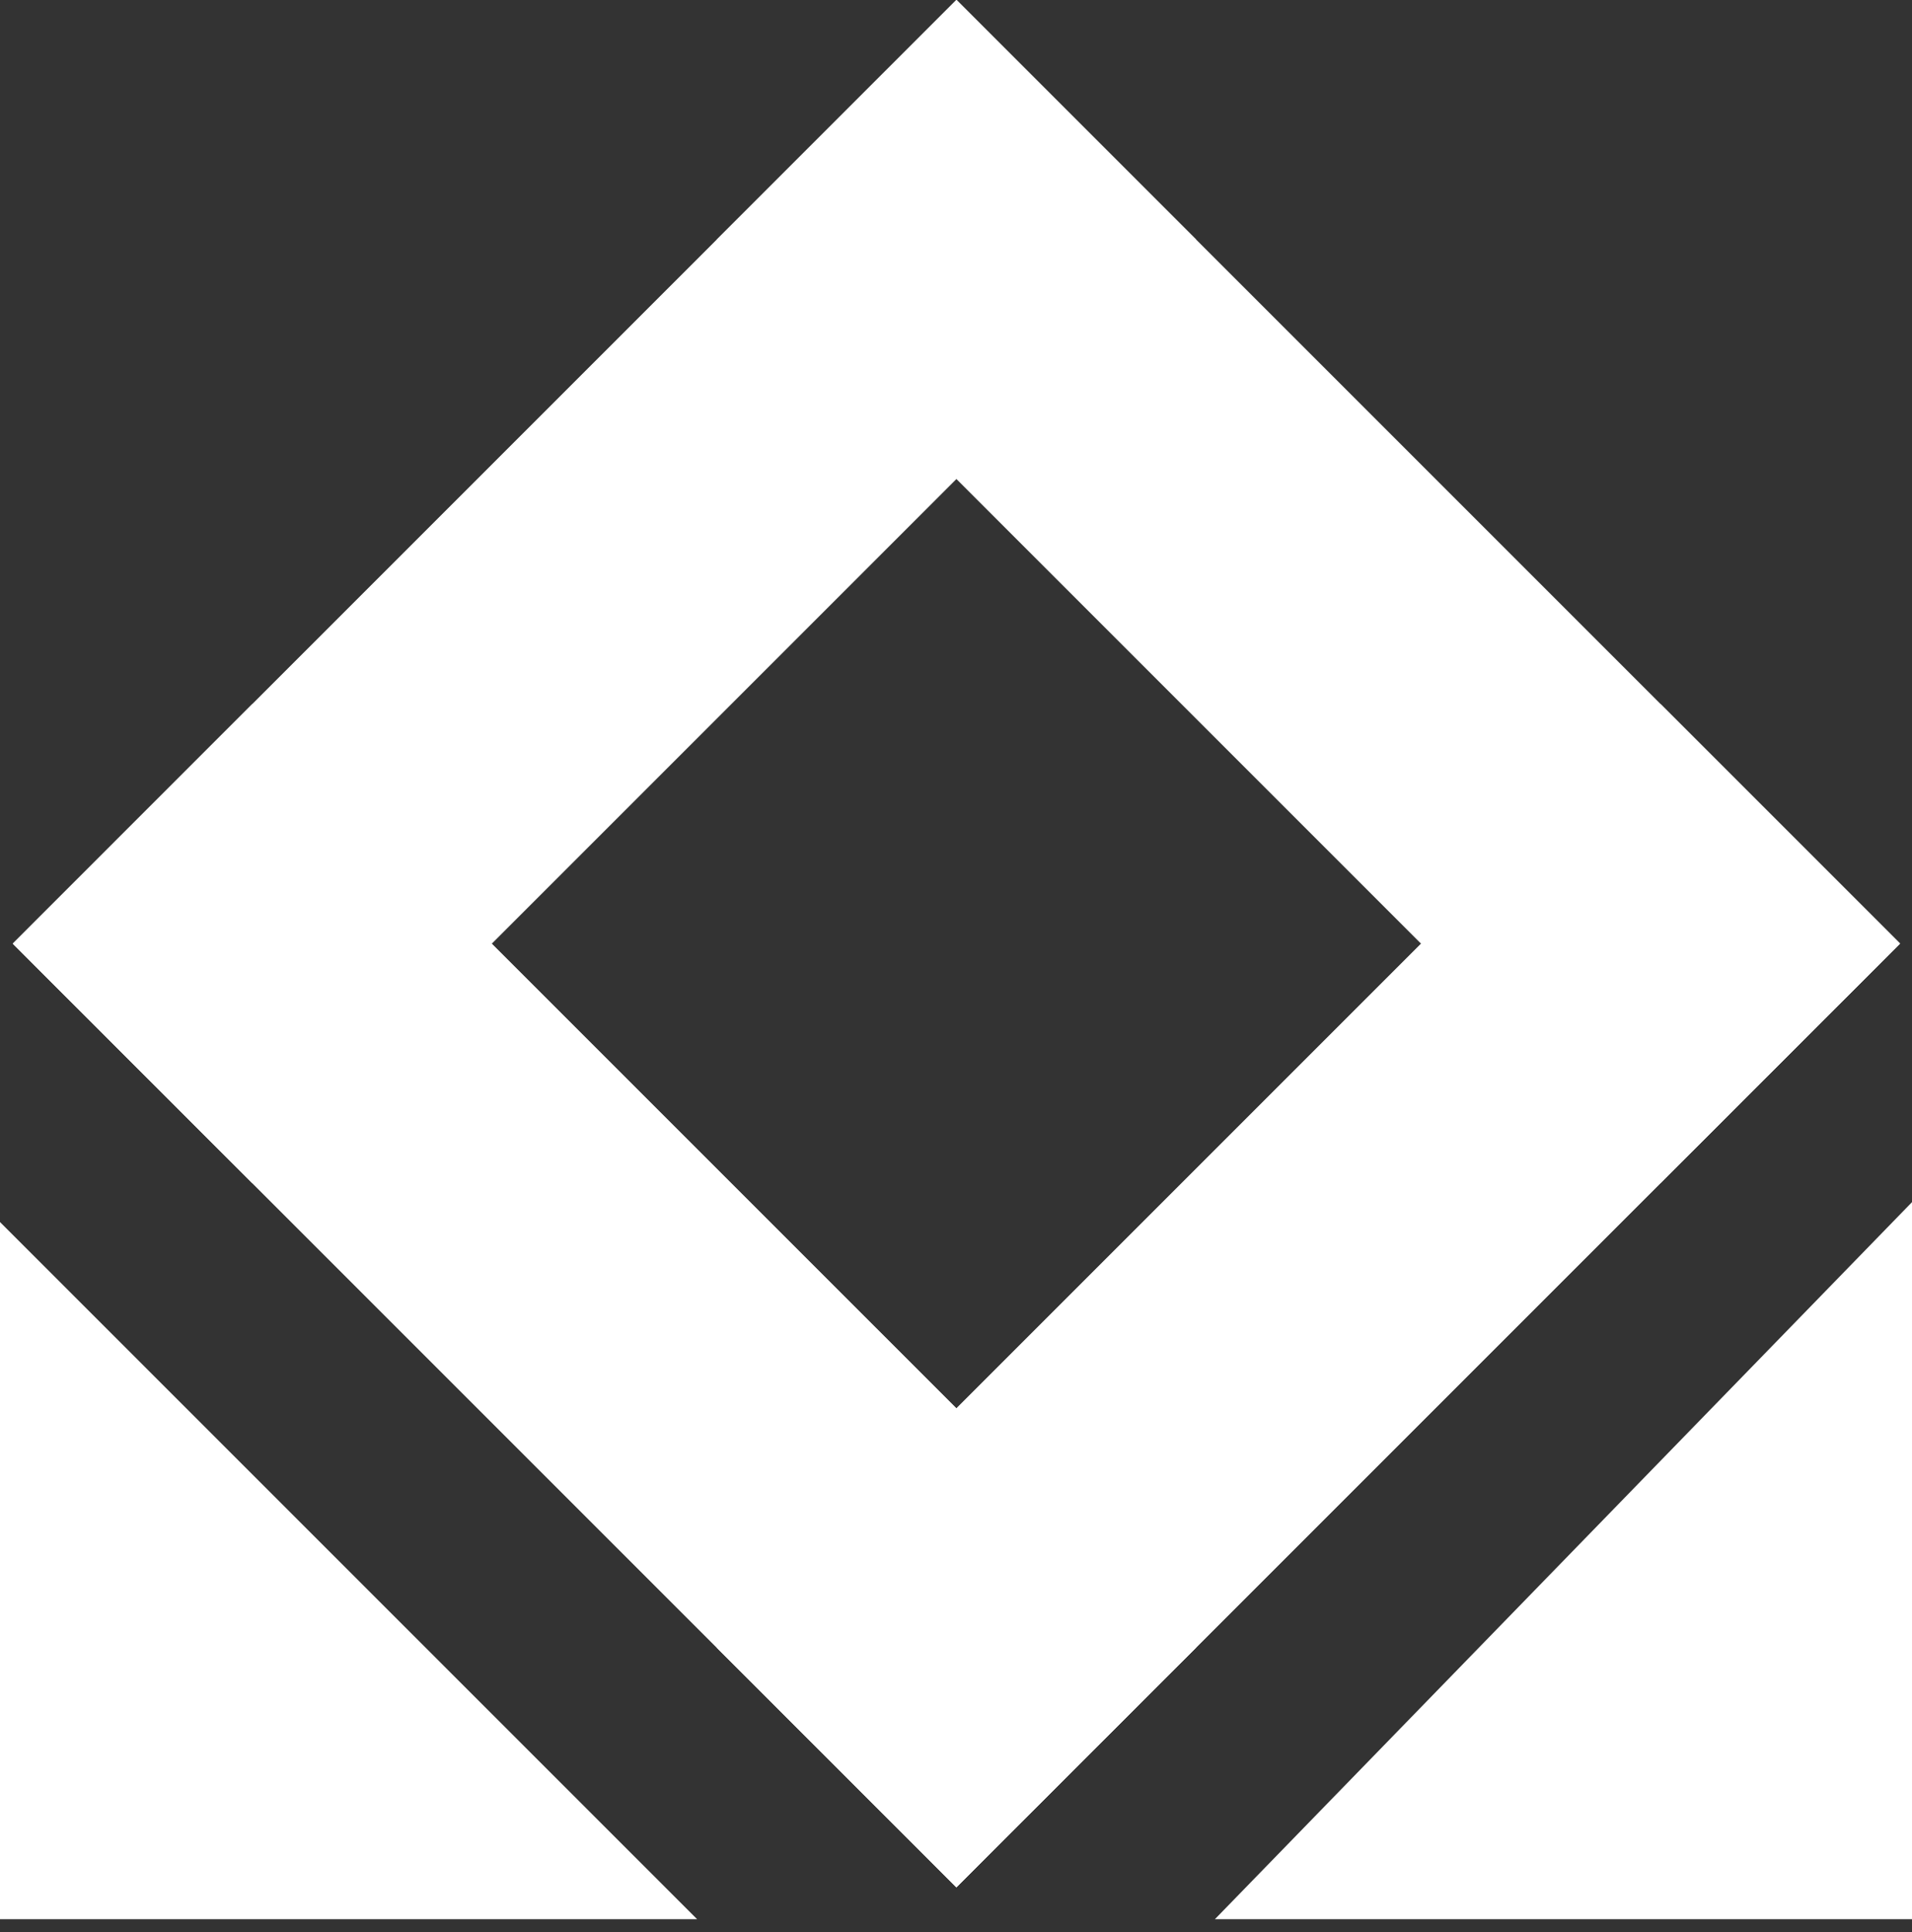 <svg width="96" height="97" viewBox="0 0 96 97" fill="none" xmlns="http://www.w3.org/2000/svg">
<rect x="0" y="0" width="96" height="97" fill="#333333" stroke="none"/>
<path d="M0.645 47.376L12.665 35.355L60.042 82.731L48.021 94.752L0.645 47.376Z" fill="white"/>
<path d="M0.645 47.376L48.021 0L60.042 12.021L12.665 59.397L0.645 47.376Z" fill="white"/>
<path d="M36 12.021L48.021 0L95.397 47.376L83.376 59.397L36 12.021Z" fill="white"/>
<path d="M36 82.731L83.376 35.355L95.397 47.376L48.021 94.752L36 82.731Z" fill="white"/>
<path d="M0.645 47.376L12.665 35.355L60.042 82.731L48.021 94.752L0.645 47.376Z" fill="white"/>
<path d="M0.645 47.376L48.021 0L60.042 12.021L12.665 59.397L0.645 47.376Z" fill="white"/>
<path d="M36 12.021L48.021 0L95.397 47.376L83.376 59.397L36 12.021Z" fill="white"/>
<path d="M36 82.731L83.376 35.355L95.397 47.376L48.021 94.752L36 82.731Z" fill="white"/>
<path d="M96 60.355V78.127V96.355H61L96 60.355Z" fill="white"/>
<path d="M35 96.355H17.721H8.64268e-07V61.355L35 96.355Z" fill="white"/>
</svg>
